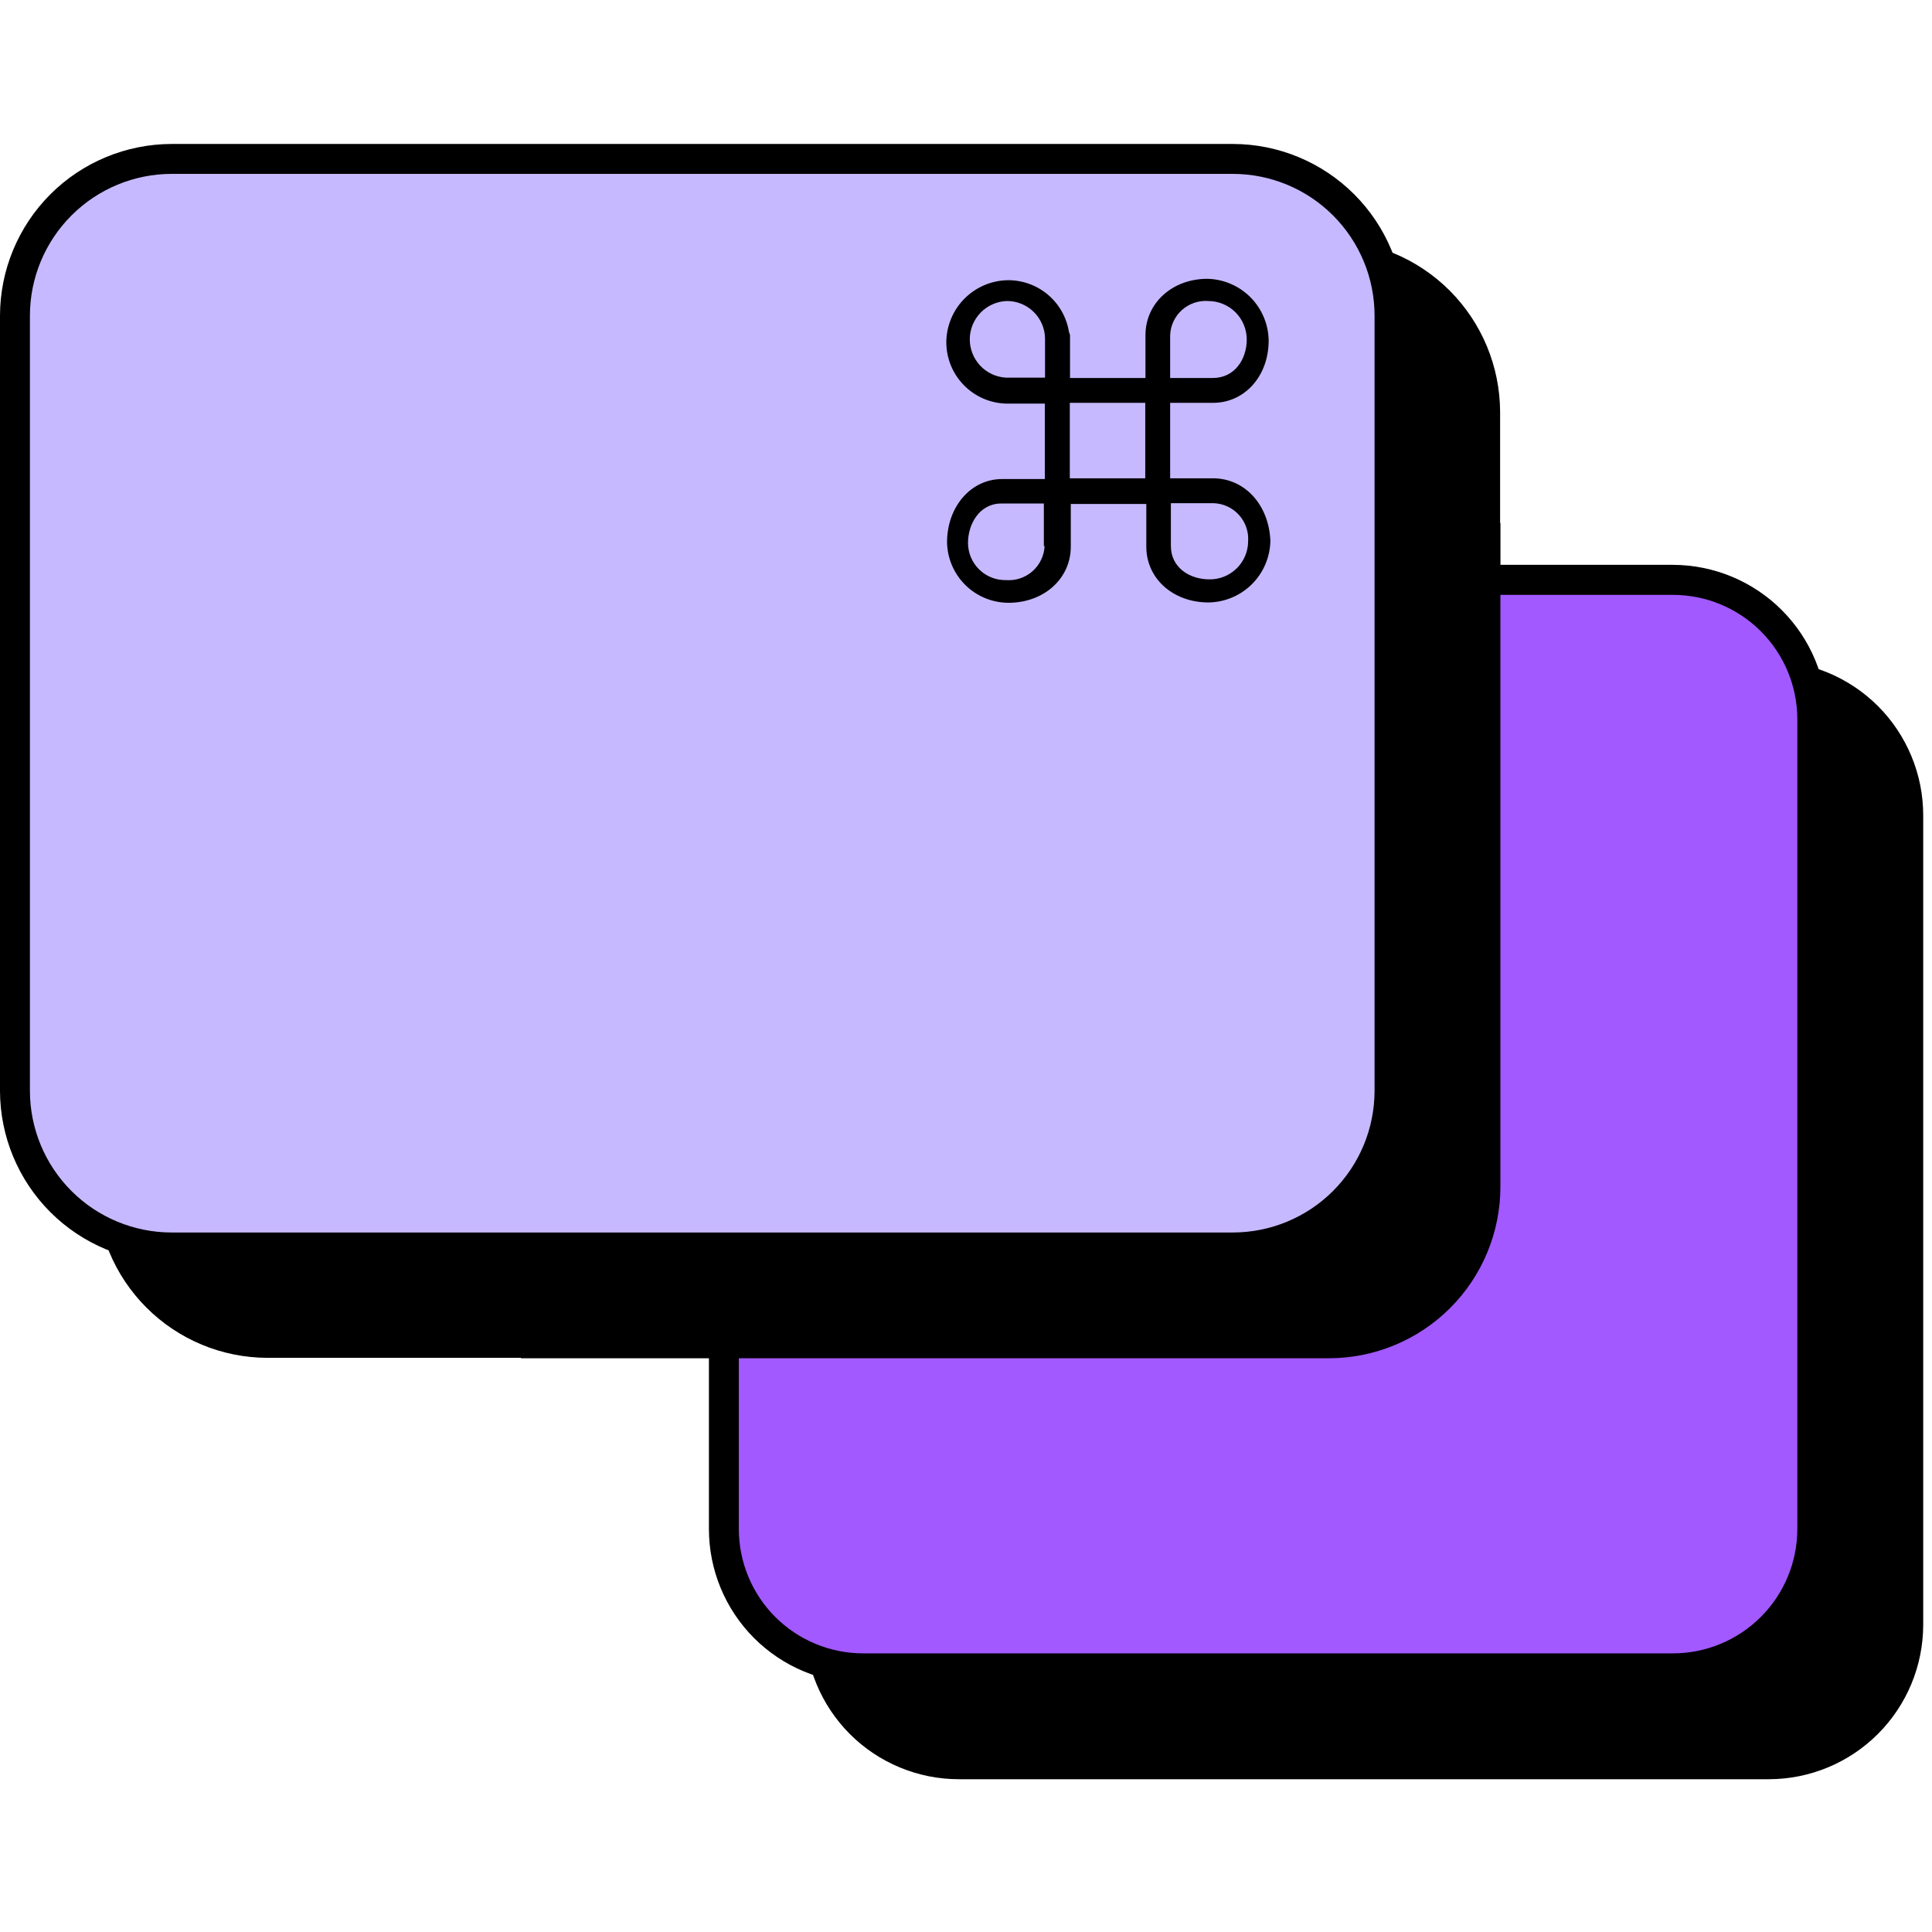 <svg width="64" height="64" viewBox="0 0 64 64" fill="none" xmlns="http://www.w3.org/2000/svg">
<g clip-path="url(#clip0_5_2052)">
<path d="M63.709 27.007V53.832C63.705 55.185 63.166 56.482 62.209 57.439C61.252 58.396 59.955 58.936 58.601 58.939H31.769C31.098 58.94 30.433 58.808 29.813 58.551C29.193 58.295 28.629 57.918 28.154 57.444C27.68 56.969 27.303 56.405 27.047 55.785C26.79 55.165 26.658 54.5 26.659 53.829V44.98H8.849C7.348 44.975 5.911 44.376 4.85 43.315C3.79 42.255 3.191 40.817 3.186 39.317V13.636C3.186 12.132 3.783 10.691 4.844 9.626C5.905 8.561 7.345 7.961 8.849 7.955H44.005C45.512 7.96 46.956 8.56 48.022 9.626C49.087 10.692 49.688 12.136 49.693 13.643V21.893H58.584C59.256 21.892 59.922 22.023 60.544 22.279C61.166 22.536 61.731 22.912 62.207 23.387C62.683 23.862 63.06 24.427 63.318 25.048C63.576 25.669 63.709 26.335 63.709 27.007Z" fill="black"/>
<path d="M60.035 23.825V50.65C60.035 51.87 59.55 53.041 58.687 53.904C57.825 54.767 56.654 55.251 55.434 55.251H28.591C27.987 55.251 27.389 55.132 26.831 54.901C26.272 54.67 25.765 54.331 25.338 53.904C24.911 53.476 24.572 52.969 24.34 52.411C24.109 51.853 23.99 51.254 23.99 50.65V41.324H40.852C41.533 41.324 42.208 41.191 42.837 40.93C43.467 40.67 44.039 40.288 44.52 39.806C45.002 39.325 45.385 38.753 45.645 38.124C45.906 37.495 46.04 36.82 46.04 36.139V19.206H55.43C56.653 19.21 57.824 19.698 58.687 20.564C59.55 21.43 60.035 22.603 60.035 23.825Z" fill="#A259FF"/>
<path d="M17.258 17.327H49.703V39.31C49.703 40.818 49.104 42.264 48.038 43.33C46.972 44.395 45.526 44.994 44.019 44.994H17.258V17.327Z" fill="black"/>
<path d="M40.84 5.265H5.684C2.818 5.265 0.495 7.588 0.495 10.454V36.136C0.495 39.001 2.818 41.324 5.684 41.324H40.84C43.706 41.324 46.029 39.001 46.029 36.136V10.454C46.029 7.588 43.706 5.265 40.84 5.265Z" fill="#C7B9FF"/>
<path d="M40.178 15.844H38.763V13.345H40.178C41.24 13.345 42.026 12.45 42.026 11.282C42.019 10.744 41.803 10.23 41.424 9.848C41.045 9.467 40.532 9.247 39.994 9.236C38.84 9.236 37.945 10.033 37.945 11.105V12.521H35.446V11.105C35.439 11.068 35.427 11.033 35.411 10.999C35.335 10.518 35.089 10.08 34.717 9.765C34.346 9.45 33.873 9.279 33.386 9.282C32.848 9.29 32.334 9.508 31.954 9.888C31.573 10.269 31.356 10.783 31.348 11.321C31.344 11.853 31.549 12.366 31.919 12.749C32.289 13.133 32.794 13.355 33.326 13.37H34.611V15.869H33.195C32.162 15.869 31.372 16.786 31.372 17.968C31.383 18.502 31.602 19.01 31.983 19.384C32.364 19.758 32.877 19.968 33.411 19.968C34.565 19.968 35.471 19.182 35.471 18.109V16.694H37.973V18.109C37.973 19.171 38.865 19.957 40.033 19.957C40.573 19.95 41.088 19.733 41.471 19.352C41.853 18.972 42.072 18.458 42.083 17.918C42.037 16.74 41.251 15.844 40.178 15.844ZM38.763 11.105C38.768 10.946 38.806 10.789 38.874 10.645C38.942 10.501 39.038 10.372 39.157 10.266C39.277 10.16 39.416 10.08 39.567 10.029C39.718 9.979 39.878 9.959 40.037 9.972C40.373 9.975 40.694 10.111 40.931 10.349C41.168 10.588 41.3 10.911 41.3 11.247C41.3 11.891 40.907 12.521 40.178 12.521H38.763V11.105ZM34.604 18.085C34.597 18.243 34.558 18.399 34.489 18.543C34.421 18.686 34.325 18.814 34.206 18.92C34.087 19.026 33.949 19.106 33.798 19.157C33.648 19.208 33.488 19.229 33.33 19.217C33.166 19.221 33.003 19.192 32.85 19.132C32.697 19.072 32.558 18.982 32.441 18.868C32.323 18.754 32.229 18.617 32.165 18.466C32.101 18.315 32.067 18.153 32.066 17.989C32.066 17.345 32.459 16.68 33.163 16.68H34.579V18.095L34.604 18.085ZM34.604 12.51H33.319C32.994 12.49 32.689 12.347 32.467 12.109C32.245 11.871 32.123 11.557 32.125 11.231C32.128 10.906 32.256 10.594 32.482 10.359C32.708 10.125 33.015 9.987 33.34 9.972C33.506 9.97 33.67 9.999 33.824 10.06C33.977 10.121 34.118 10.211 34.236 10.327C34.355 10.442 34.45 10.579 34.515 10.731C34.581 10.883 34.616 11.046 34.618 11.211V12.51H34.604ZM37.938 15.844H35.439V13.345H37.938V15.844ZM40.062 19.192C39.417 19.192 38.787 18.81 38.787 18.085V16.669H40.203C40.362 16.674 40.518 16.711 40.662 16.778C40.807 16.845 40.936 16.941 41.042 17.058C41.149 17.176 41.231 17.314 41.283 17.465C41.335 17.615 41.357 17.774 41.346 17.932C41.345 18.101 41.31 18.267 41.244 18.422C41.178 18.577 41.081 18.717 40.961 18.834C40.84 18.951 40.697 19.043 40.54 19.105C40.383 19.166 40.216 19.196 40.047 19.192H40.062Z" fill="black"/>
<path d="M55.419 18.711H46.528V10.454C46.526 8.946 45.925 7.502 44.859 6.436C43.793 5.371 42.348 4.771 40.841 4.769H5.684C4.178 4.772 2.733 5.372 1.668 6.437C0.603 7.503 0.003 8.947 0 10.454L0 36.139C0.003 37.645 0.603 39.089 1.668 40.154C2.734 41.218 4.178 41.818 5.684 41.819H23.484V50.65C23.484 52.005 24.022 53.304 24.979 54.263C25.937 55.221 27.236 55.76 28.591 55.761H55.419C56.773 55.758 58.071 55.218 59.028 54.261C59.984 53.302 60.522 52.004 60.523 50.65V23.825C60.522 22.471 59.984 21.172 59.028 20.214C58.071 19.255 56.773 18.715 55.419 18.711ZM5.684 40.828C4.44 40.827 3.248 40.333 2.368 39.454C1.488 38.575 0.993 37.383 0.991 36.139V10.454C0.993 9.209 1.488 8.017 2.368 7.137C3.247 6.257 4.44 5.762 5.684 5.76H40.841C42.085 5.761 43.278 6.256 44.158 7.136C45.038 8.016 45.533 9.209 45.534 10.454V36.139C45.532 37.383 45.037 38.575 44.157 39.454C43.277 40.333 42.084 40.827 40.841 40.828H5.684ZM59.539 50.65C59.538 51.742 59.104 52.79 58.331 53.562C57.559 54.335 56.512 54.769 55.419 54.77H28.591C27.499 54.769 26.452 54.334 25.68 53.562C24.908 52.789 24.475 51.742 24.475 50.65V41.819H40.841C42.348 41.819 43.793 41.22 44.859 40.155C45.925 39.09 46.526 37.646 46.528 36.139V19.706H55.419C56.512 19.706 57.559 20.141 58.331 20.913C59.104 21.686 59.538 22.733 59.539 23.825V50.65Z" fill="black"/>
</g>
<defs>
<clipPath id="clip0_5_2052">
<rect width="63.708" height="54.17" fill="white" transform="translate(0 4.769)"/>
</clipPath>
</defs>
</svg>

